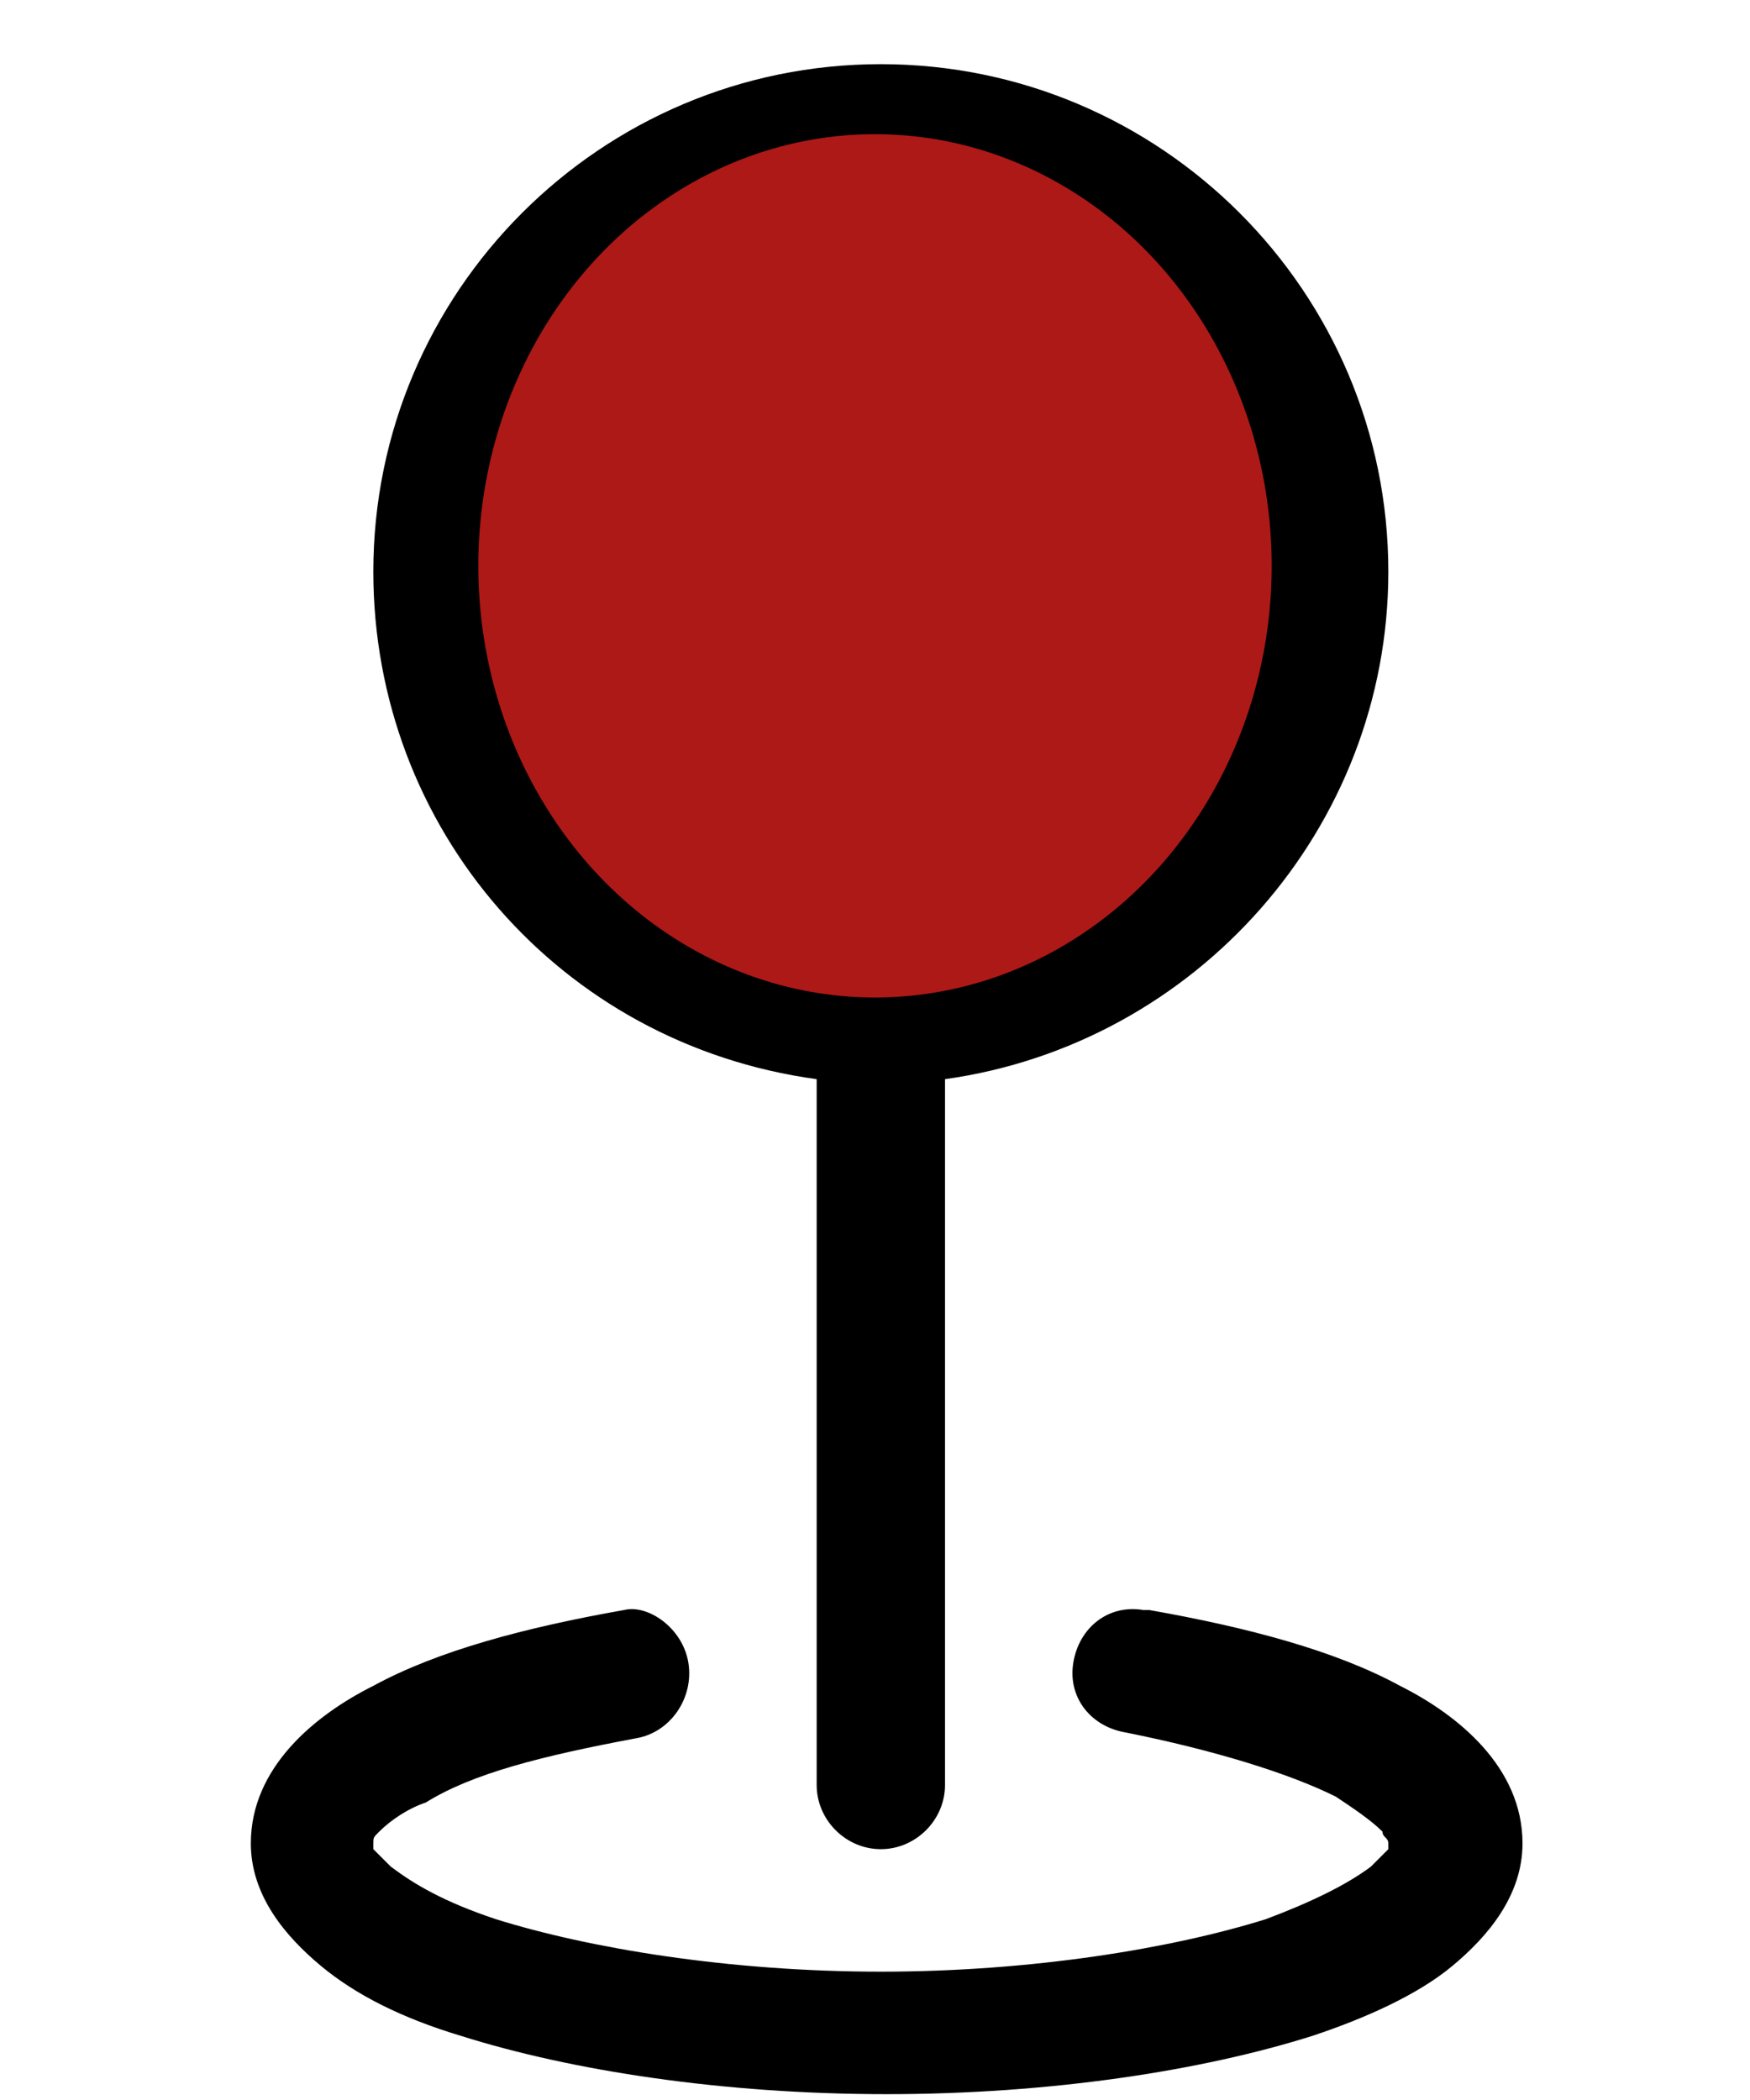 <?xml version="1.0" encoding="utf-8"?>
<!-- Generator: Adobe Illustrator 24.1.1, SVG Export Plug-In . SVG Version: 6.00 Build 0)  -->
<svg version="1.1" id="Capa_1" xmlns="http://www.w3.org/2000/svg" xmlns:xlink="http://www.w3.org/1999/xlink" x="0px" y="0px"
	 viewBox="0 0 30 36" style="enable-background:new 0 0 30 36;" xml:space="preserve">
<style type="text/css">
	.st0{fill-rule:evenodd;clip-rule:evenodd;}
	.st1{fill-rule:evenodd;clip-rule:evenodd;fill:#AD1917;}
</style>
<path class="st0" d="M6.4,9.8c0-4.8,3.9-8.7,8.7-8.7c4.8,0,8.7,3.9,8.7,8.7c0,4.4-3.3,8.1-7.6,8.7v12.1c0,0.6-0.5,1.1-1.1,1.1
	c-0.6,0-1.1-0.5-1.1-1.1V18.5C9.6,17.9,6.4,14.2,6.4,9.8L6.4,9.8z M11.8,28.5c0.1,0.6-0.3,1.2-0.9,1.3c-1.6,0.3-2.8,0.6-3.6,1.1
	C7,31,6.7,31.2,6.5,31.4c-0.1,0.1-0.1,0.1-0.1,0.2v0l0,0c0,0,0,0,0,0.1c0.1,0.1,0.2,0.2,0.3,0.3c0.4,0.3,0.9,0.6,1.8,0.9
	c1.6,0.5,4,0.9,6.6,0.9s5-0.4,6.6-0.9c0.8-0.3,1.4-0.6,1.8-0.9c0.1-0.1,0.2-0.2,0.3-0.3c0,0,0,0,0-0.1l0,0v0c0-0.1-0.1-0.1-0.1-0.2
	c-0.2-0.2-0.5-0.4-0.8-0.6c-0.8-0.4-2.1-0.8-3.6-1.1c-0.6-0.1-1-0.6-0.9-1.2s0.6-1,1.2-0.9c0,0,0,0,0.1,0c1.7,0.3,3.2,0.7,4.3,1.3
	c1,0.5,2.1,1.4,2.1,2.7c0,0.9-0.6,1.6-1.2,2.1c-0.6,0.5-1.5,0.9-2.4,1.2c-1.9,0.6-4.5,1-7.3,1s-5.4-0.4-7.3-1
	c-1-0.3-1.8-0.7-2.4-1.2c-0.6-0.5-1.2-1.2-1.2-2.1c0-1.3,1.1-2.2,2.1-2.7c1.1-0.6,2.6-1,4.3-1.3C11.1,27.5,11.7,27.9,11.8,28.5z"/>
<ellipse class="st1" cx="15" cy="9.7" rx="6.8" ry="7.4"/>
</svg>
